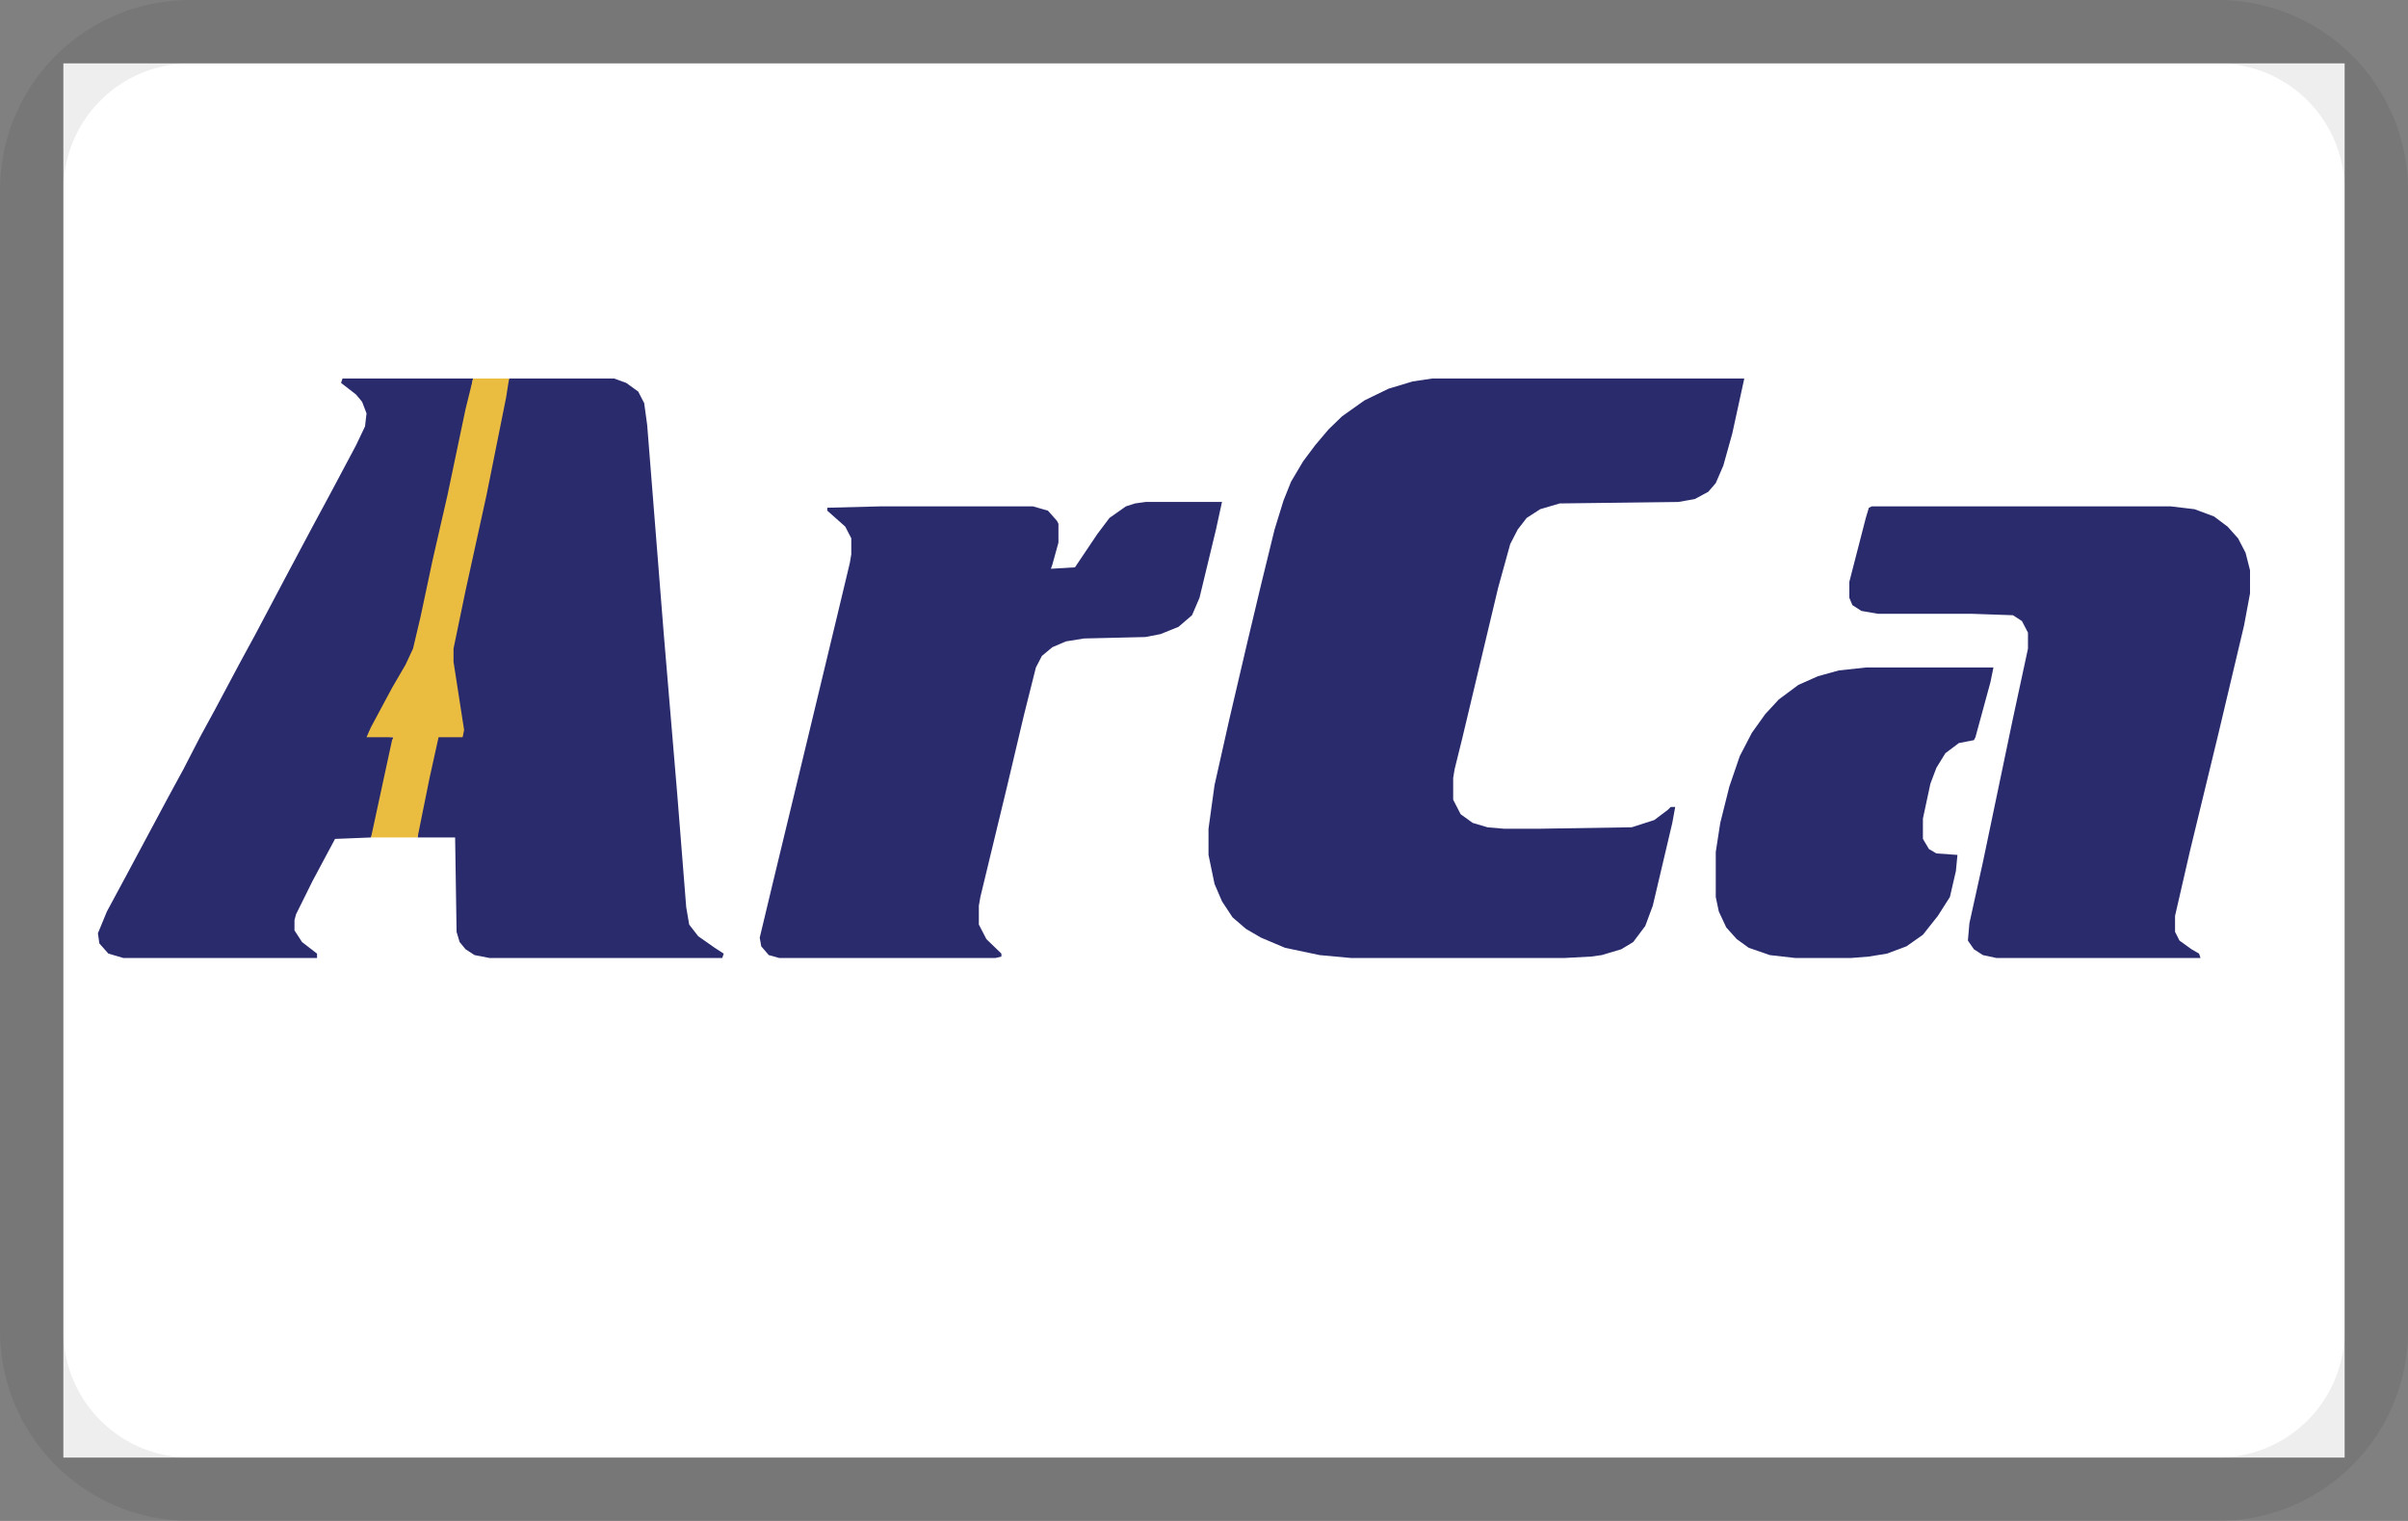 <svg xmlns="http://www.w3.org/2000/svg" width="38" height="24" viewBox="0 0 38 24" fill="none" role="img" aria-labelledby="pi-arca"><rect x="0" y="0" width="38" height="24" fill="#808080" stroke="none"/><title id="pi-arca">Arca</title><g clip-path="url(#pi-arca-clip0_2126_93)"><path fill="#fff" d="M1 1h36v22H1z"/><path d="M22.6 5.973h4.926l-.19.87-.141.505-.119.275-.118.137-.213.115-.26.046-1.872.023-.308.091-.213.138-.142.183-.118.23-.19.687-.568 2.383-.119.481-.023.138v.344l.118.229.19.137.236.07.26.022h.546l1.468-.023.355-.114.213-.16.048-.047h.07l-.046.252-.308 1.307-.119.32-.19.253-.189.114-.308.092-.166.023-.426.023h-3.363l-.497-.046-.545-.115-.379-.16-.237-.138-.213-.183-.166-.252-.118-.275-.095-.458v-.413l.095-.687.237-1.055.284-1.214.213-.894.213-.87.142-.46.119-.297.19-.32.189-.253.213-.252.213-.206.355-.252.38-.184.378-.114.308-.046zM8.034 5.973h1.658l.19.069.19.137.094.183.047.344.26 3.277.214 2.544.142 1.788.047.275.142.183.261.183.142.092-.024.069h-3.67l-.238-.046-.142-.092-.094-.114-.048-.16-.023-1.49h-.593l.024-.252.26-1.26.048-.093H7.3l-.047-.412-.119-.756v-.207l.237-1.145.308-1.398.332-1.65.023-.07zM18.076 7.92h1.208l-.095.436-.26 1.077-.118.275-.214.184-.284.114-.237.046-.97.023-.285.046-.213.091-.166.138-.095.183-.19.757-.26 1.1-.426 1.764-.024.138v.297l.119.23.237.229v.046l-.095.023h-3.41l-.166-.046-.119-.138-.024-.137.214-.894.52-2.154.474-1.971.214-.894.023-.137v-.252l-.095-.184-.284-.252v-.046l.853-.022H16.3l.237.068.142.16.024.047v.297l-.095.344-.024.069.38-.023.354-.527.19-.252.26-.183.143-.046.165-.023zM29.54 7.99h4.713l.379.045.308.115.213.16.165.184.119.229.07.275v.367l-.094.504-.402 1.696-.45 1.856-.237 1.031v.252l.07.138.19.137.119.069.023.069h-3.22l-.214-.046-.142-.092-.095-.137.024-.275.213-.963.474-2.268.237-1.1v-.253l-.095-.183-.142-.092-.663-.023h-1.469l-.26-.045-.142-.092-.048-.115v-.252l.26-1.008.048-.16.047-.023zM5.405 5.973h2.06l-.047.275-.213.985-.237 1.1-.236 1.032-.166.802-.119.275-.213.39-.237.435-.165.275-.024.068.402.023-.118.596-.19.871-.047.115-.568.023-.355.664-.261.527-.024.092v.16l.119.184.237.183v.069H1.947l-.237-.07-.142-.16-.023-.16.142-.344.284-.527.687-1.283.237-.436.26-.504.237-.435.403-.756.237-.436.473-.894.427-.802.284-.527.402-.756.142-.298.024-.206-.07-.183-.096-.115-.236-.183.023-.07z" fill="#2A2B6D"/><path d="M29.445 10.533h2.013l-.047.23-.237.87-.024.046-.237.046-.213.16-.142.23-.095.252-.118.55v.32l.095.16.118.07.332.023-.024.252-.095.412-.19.298-.236.298-.26.183-.309.115-.284.046-.284.023h-.876l-.403-.046-.332-.115-.19-.137-.165-.184-.118-.252-.048-.229v-.71l.071-.459.143-.572.165-.482.19-.366.213-.298.213-.23.308-.229.308-.137.331-.092.427-.046z" fill="#2A2B6D"/><path d="M7.466 5.973h.568l-.047.298-.308 1.535-.332 1.513-.19.916v.207l.167 1.077-.024.114h-.379l-.142.642-.19.94h-.734l.213-.986.119-.55.023-.046h-.426l.071-.16.332-.619.213-.366.118-.253.119-.504.19-.894.236-1.03.284-1.353.119-.481z" fill="#EABD41"/><path d="M35 .5H3A2.5 2.5 0 00.5 3v18A2.5 2.5 0 003 23.5h32a2.5 2.5 0 002.5-2.5V3A2.5 2.5 0 0035 .5z" stroke="#000" stroke-opacity=".07"/></g><defs><clipPath id="pi-arca-clip0_2126_93"><path fill="#fff" d="M0 0h38v24H0z"/></clipPath></defs></svg>